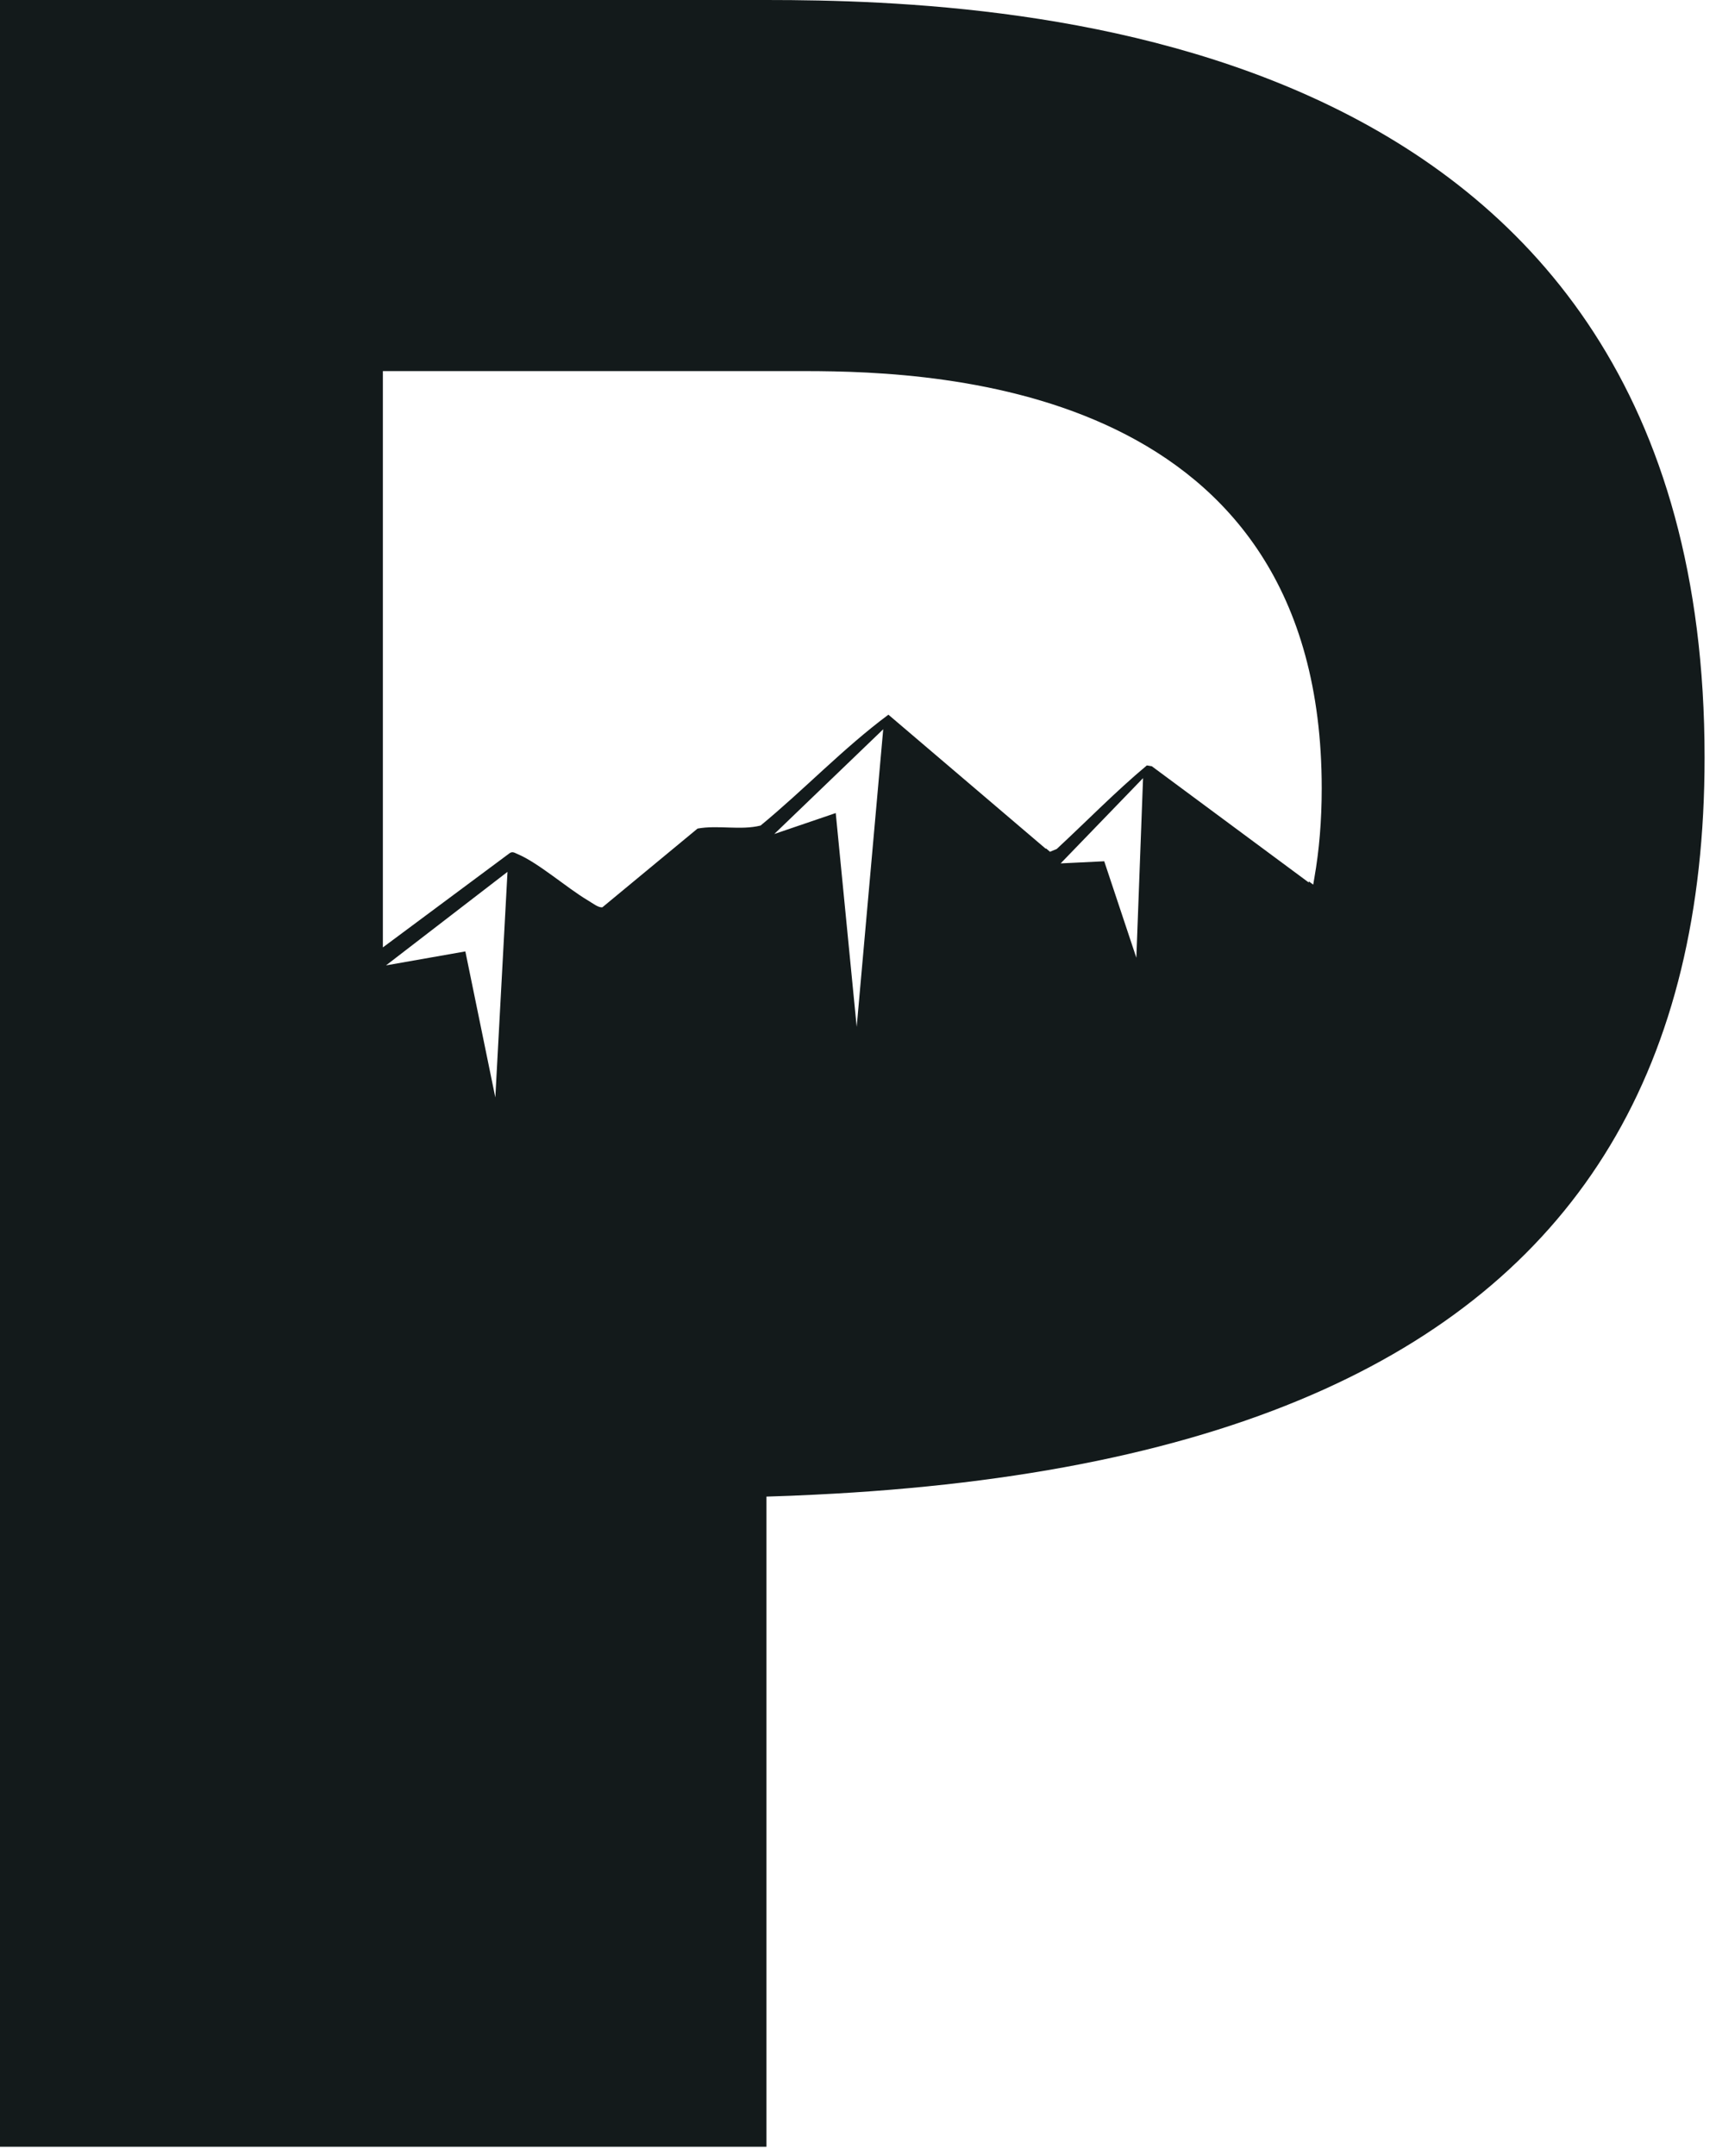 <svg width="43" height="54" viewBox="0 0 43 54" fill="none" xmlns="http://www.w3.org/2000/svg">
<path d="M19.206 0H0V53.776H19.206V37.49C19.619 37.478 20.028 37.462 20.43 37.441C25.591 37.191 29.837 36.316 33.189 34.8C39.58 31.909 42.714 26.681 42.714 18.975C42.714 0.769 25.583 0 19.206 0ZM12.412 27.491L11.661 23.833L9.673 24.183L12.717 21.84L12.412 27.491ZM21.467 25.723L20.942 20.367L19.402 20.892L22.132 18.268L21.467 25.723ZM28.475 23.992L27.67 21.575L26.578 21.628L28.643 19.492L28.475 23.992ZM32.934 22.001C32.926 22.055 32.917 22.108 32.907 22.16L32.795 22.077C32.795 22.088 32.795 22.098 32.798 22.109L32.752 22.075L28.863 19.195L28.738 19.174C27.958 19.825 27.23 20.572 26.48 21.267L26.311 21.337L26.214 21.254L26.202 21.259L22.262 17.903C21.129 18.745 20.15 19.782 19.059 20.68C18.558 20.806 17.994 20.662 17.479 20.756L15.097 22.726C15.004 22.75 14.834 22.614 14.738 22.559C14.204 22.244 13.486 21.607 12.957 21.389C12.892 21.36 12.839 21.323 12.768 21.374L9.594 23.733V9.296H20.172C23.685 9.296 33.12 9.719 33.12 19.747C33.12 20.547 33.058 21.299 32.934 22.001Z" fill="#131A1B"/>
</svg>
